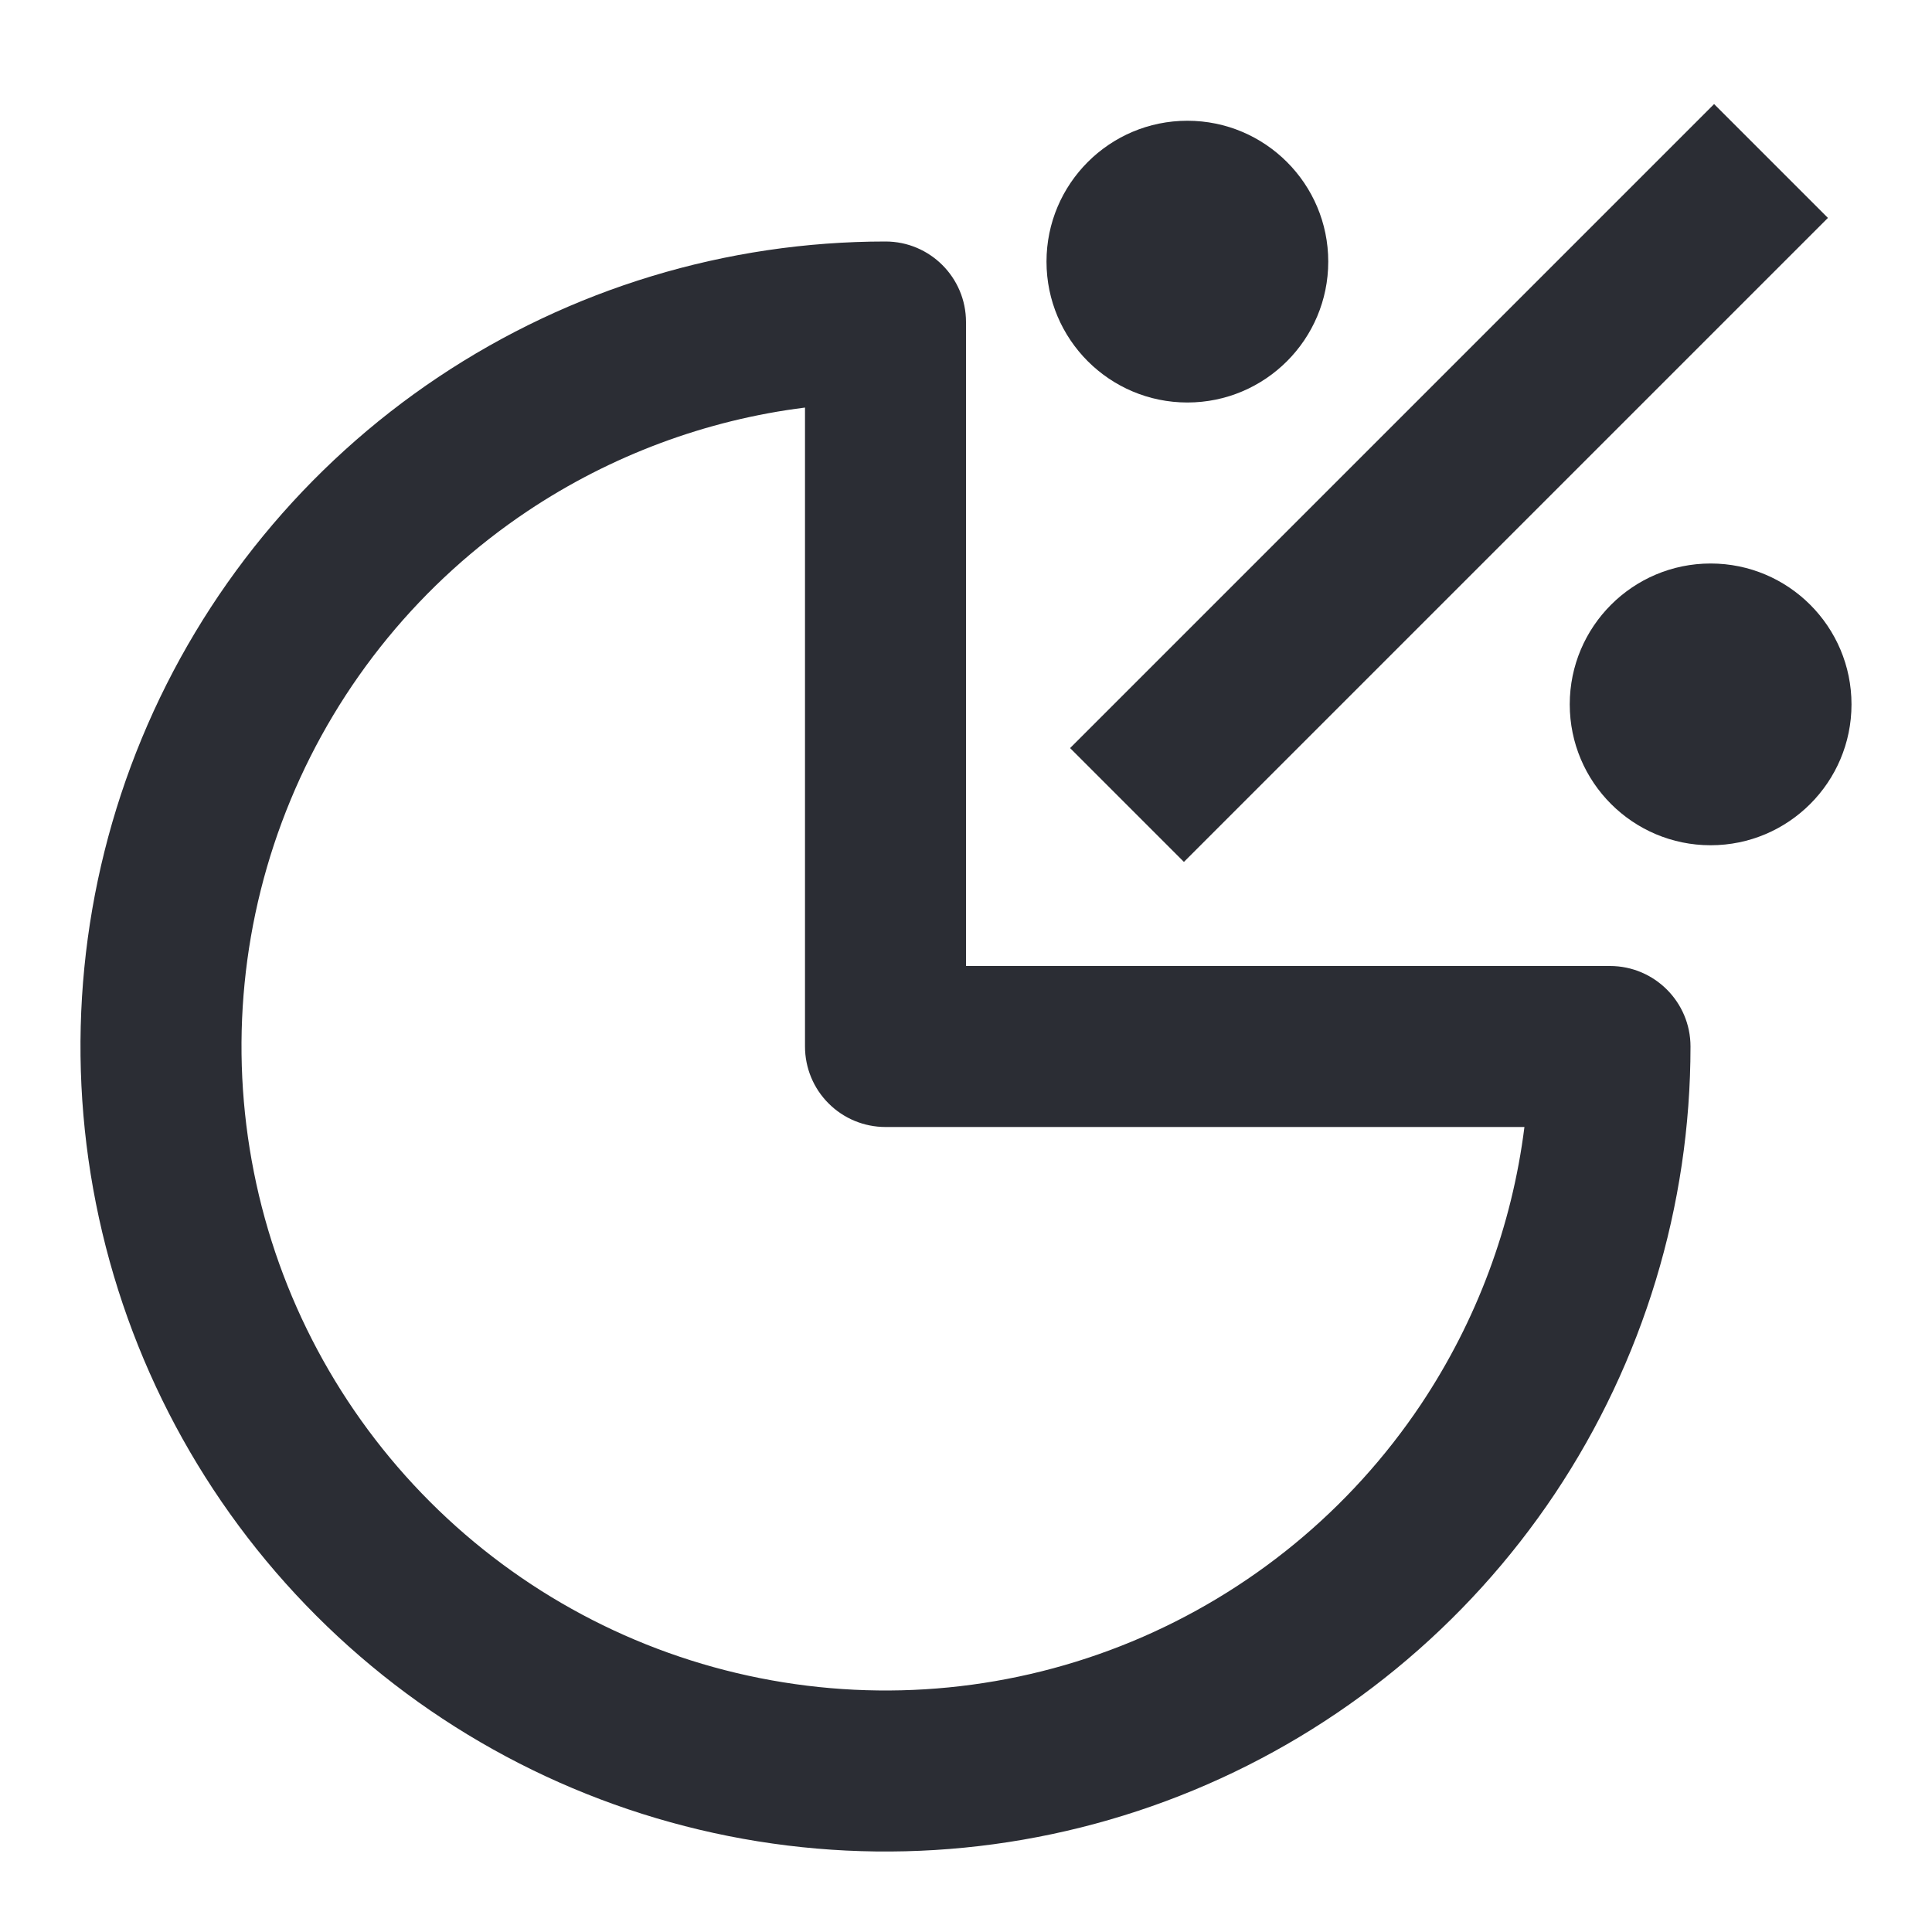 <svg width="24" height="24" viewBox="0 0 24 24" fill="none" xmlns="http://www.w3.org/2000/svg">
<path d="M14.707 10.707L22.707 2.707L21.293 1.293L13.293 9.293L14.707 10.707Z" fill="#2B2D34"/>
<path d="M13 3.25C13 2.284 13.784 1.5 14.75 1.5C15.716 1.5 16.5 2.284 16.5 3.25C16.5 4.216 15.716 5 14.75 5C13.784 5 13 4.216 13 3.25Z" fill="#2B2D34"/>
<path fill-rule="evenodd" clip-rule="evenodd" d="M11 3C9.022 3 7.089 3.586 5.444 4.685C3.8 5.784 2.518 7.346 1.761 9.173C1.004 11 0.806 13.011 1.192 14.951C1.578 16.891 2.53 18.672 3.929 20.071C5.327 21.47 7.109 22.422 9.049 22.808C10.989 23.194 13 22.996 14.827 22.239C16.654 21.482 18.216 20.2 19.315 18.556C20.413 16.911 21 14.978 21 13C21 12.448 20.552 12 20 12H12V4C12 3.448 11.552 3 11 3ZM6.555 6.348C7.592 5.656 8.772 5.217 10 5.063V13C10 13.265 10.105 13.52 10.293 13.707C10.48 13.895 10.735 14 11 14H18.937C18.783 15.228 18.344 16.408 17.652 17.445C16.773 18.76 15.523 19.785 14.062 20.391C12.6 20.997 10.991 21.155 9.439 20.846C7.887 20.538 6.462 19.776 5.343 18.657C4.224 17.538 3.462 16.113 3.154 14.561C2.845 13.009 3.003 11.4 3.609 9.939C4.214 8.477 5.24 7.227 6.555 6.348Z" fill="#2B2D34"/>
<path d="M19.5 8.75C19.5 7.784 20.284 7 21.25 7C22.216 7 23 7.784 23 8.75C23 9.716 22.216 10.5 21.25 10.5C20.284 10.5 19.5 9.716 19.5 8.75Z" fill="#2B2D34"/>
</svg>
